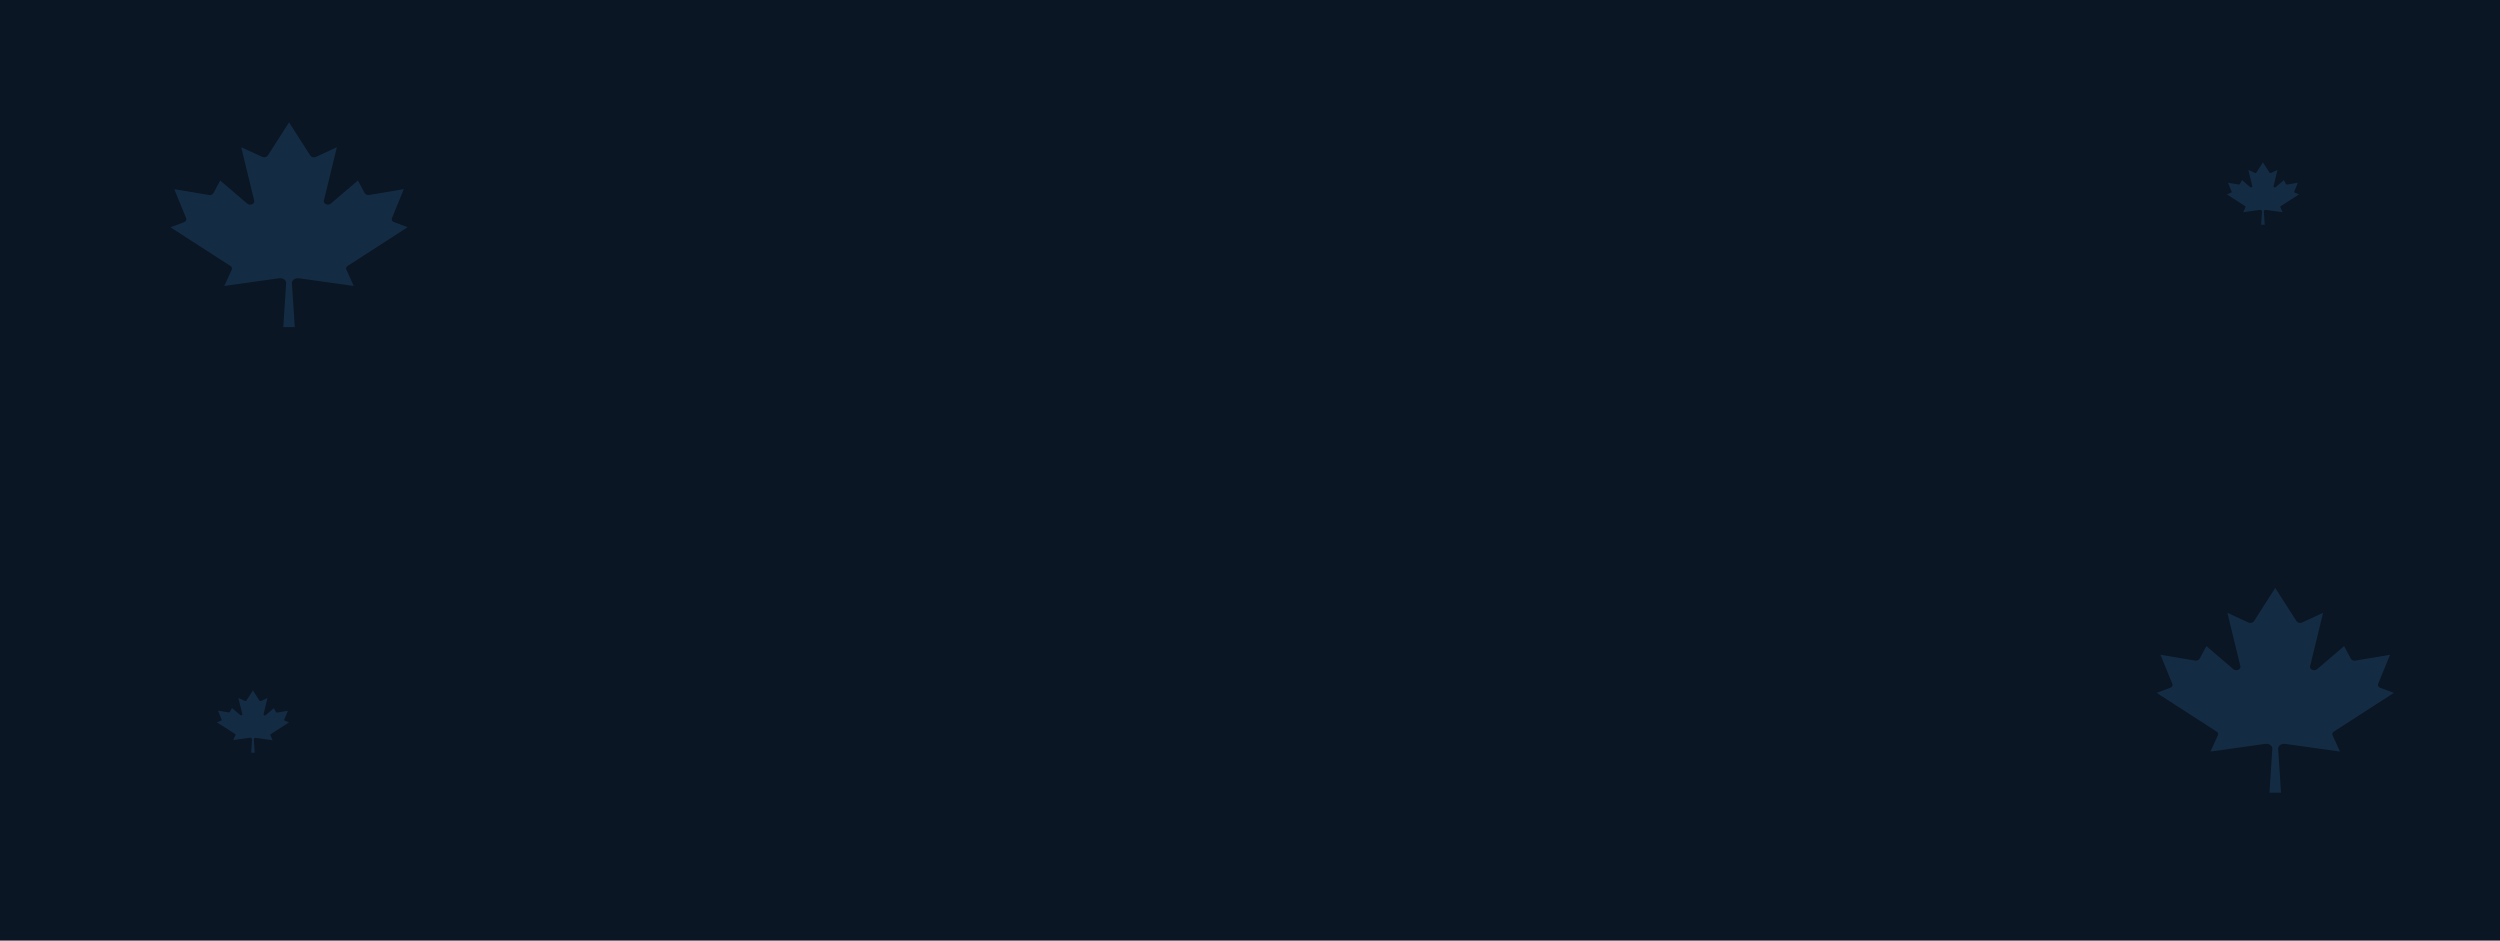 <svg xmlns="http://www.w3.org/2000/svg" viewBox="0 0 2360.52 888.11"><defs><style>.cls-1{fill:#0a1624;}.cls-2{fill:#438cca;opacity:0.19;}</style></defs><g id="Layer_2" data-name="Layer 2"><g id="Layer_1-2" data-name="Layer 1"><rect class="cls-1" width="2360.52" height="888.11"/><path class="cls-2" d="M267.49,308.83l2.71-41.39c.15-2.52-2.29-4.65-5.45-4.77a8.45,8.45,0,0,0-1.23.06L211.81,270l7-15.35a2.74,2.74,0,0,0-1.2-3.5l-56.65-36.56,12.76-4.75c1.78-.67,2.66-2.29,2.05-3.78l-11.2-27.44,32.63,5.51a4.2,4.2,0,0,0,4.39-1.82l6.32-11.85,25.47,21.78a4.65,4.65,0,0,0,5.53.12,2.75,2.75,0,0,0,1.15-2.85L227.76,139l19.69,9.07A4.51,4.51,0,0,0,252.8,147l.12-.19,20-31.27,20,31.27a4.42,4.42,0,0,0,5.25,1.4l.22-.1L318.06,139l-12.28,50.47c-.41,1.69,1,3.32,3.1,3.65a4.58,4.58,0,0,0,3.58-.92l25.47-21.78,6.32,11.85a4.2,4.2,0,0,0,4.39,1.82l32.63-5.51L370.07,206c-.61,1.49.27,3.11,2.05,3.78l12.76,4.75-56.65,36.56a2.74,2.74,0,0,0-1.2,3.5L334,270l-51.71-7.25c-3.11-.42-6.07,1.24-6.6,3.72a3.68,3.68,0,0,0-.08,1l2.71,41.39Z"/><path class="cls-2" d="M2135,212.18l.82-12.6a1.78,1.78,0,0,0-2-1.43l-15.74,2.2,2.13-4.67a.85.85,0,0,0-.37-1.07l-17.24-11.12,3.88-1.45a.89.89,0,0,0,.63-1.15l-3.41-8.35,9.93,1.68a1.29,1.29,0,0,0,1.34-.56l1.92-3.6,7.75,6.63a1.41,1.41,0,0,0,1.68,0,.82.82,0,0,0,.35-.87l-3.73-15.36,6,2.76a1.37,1.37,0,0,0,1.63-.33l0-.06,6.09-9.52,6.08,9.52a1.34,1.34,0,0,0,1.6.42l.07,0,6-2.76-3.74,15.36a1,1,0,0,0,.95,1.11,1.35,1.35,0,0,0,1.08-.27l7.75-6.63,1.93,3.6a1.28,1.28,0,0,0,1.34.56l9.93-1.68-3.41,8.35a.89.89,0,0,0,.62,1.15l3.89,1.45-17.24,11.12a.84.84,0,0,0-.37,1.07l2.12,4.67-15.73-2.2a1.73,1.73,0,0,0-2,1.13,1,1,0,0,0,0,.3l.83,12.6Z"/><path class="cls-2" d="M237.18,710.64,238,698a1.57,1.57,0,0,0-1.66-1.45l-.38,0-15.73,2.21,2.12-4.67a.83.83,0,0,0-.37-1.07L204.75,682l3.89-1.44a.89.89,0,0,0,.62-1.15L205.85,671l9.93,1.67a1.27,1.27,0,0,0,1.34-.55l1.92-3.61,7.75,6.63a1.43,1.43,0,0,0,1.69,0,.87.87,0,0,0,.35-.87L225.09,659l6,2.76a1.37,1.37,0,0,0,1.63-.34l0,0,6.08-9.52,6.08,9.52a1.34,1.34,0,0,0,1.6.42l.07,0,6-2.76-3.73,15.36c-.13.51.29,1,.94,1.11a1.38,1.38,0,0,0,1.09-.28l7.75-6.63,1.92,3.61a1.29,1.29,0,0,0,1.34.55l9.93-1.67-3.41,8.35a.89.89,0,0,0,.63,1.15l3.88,1.44-17.24,11.13a.84.84,0,0,0-.37,1.07l2.13,4.67-15.74-2.21a1.74,1.74,0,0,0-2,1.13,1,1,0,0,0,0,.3l.82,12.6Z"/><path class="cls-2" d="M2142.85,748.46l2.71-41.39c.15-2.52-2.29-4.65-5.45-4.76a6.34,6.34,0,0,0-1.23.06l-51.71,7.24,7-15.35a2.74,2.74,0,0,0-1.2-3.5l-56.65-36.55,12.76-4.75c1.78-.67,2.66-2.3,2.05-3.79l-11.2-27.44,32.63,5.52a4.2,4.2,0,0,0,4.39-1.83l6.32-11.84,25.47,21.77a4.64,4.64,0,0,0,5.53.12,2.75,2.75,0,0,0,1.15-2.85l-12.28-50.46,19.69,9.06a4.51,4.51,0,0,0,5.35-1.11,1.88,1.88,0,0,0,.12-.18l20-31.28,20,31.28a4.42,4.42,0,0,0,5.25,1.39l.23-.1,19.68-9.06-12.28,50.46c-.41,1.69,1,3.32,3.1,3.65a4.58,4.58,0,0,0,3.58-.92l25.47-21.77,6.32,11.84a4.2,4.2,0,0,0,4.39,1.83l32.63-5.52-11.2,27.44c-.61,1.49.27,3.12,2.05,3.79l12.76,4.75-56.65,36.55a2.74,2.74,0,0,0-1.2,3.5l7,15.35-51.71-7.24c-3.11-.43-6.07,1.24-6.6,3.72a3.58,3.58,0,0,0-.08,1l2.71,41.39Z"/></g></g></svg>